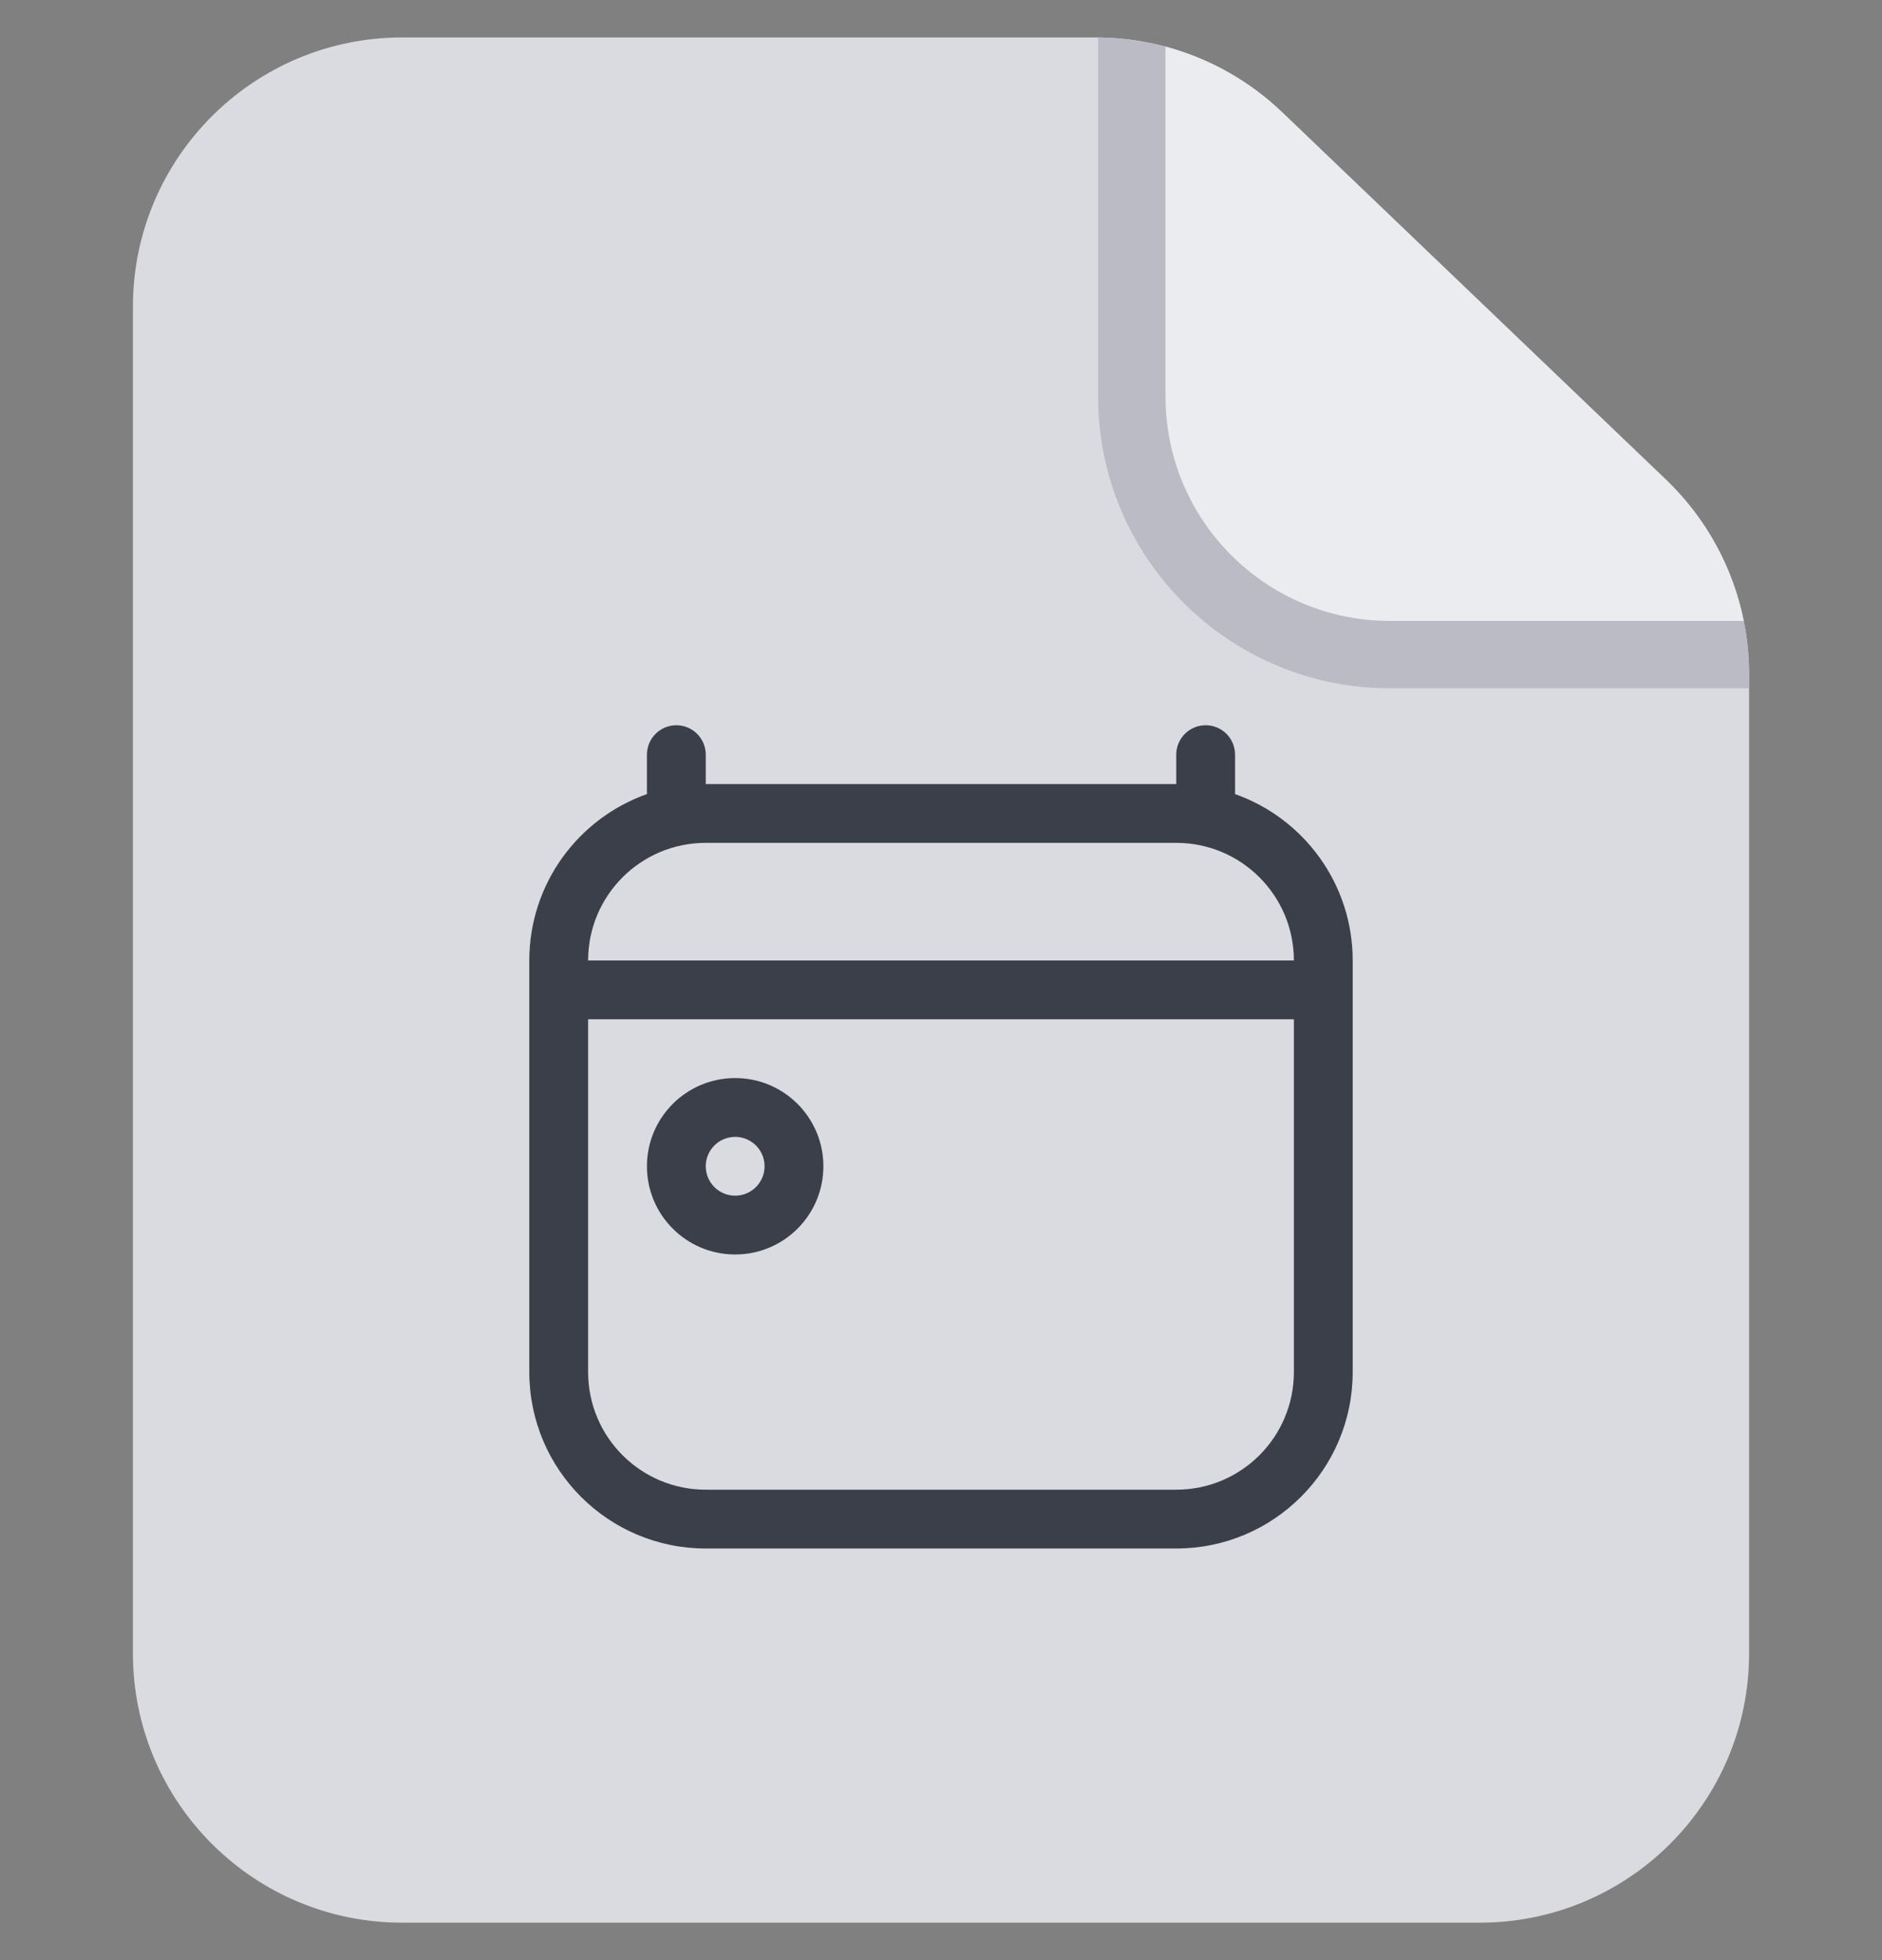<svg width="48" height="50" viewBox="0 0 48 50" fill="none" xmlns="http://www.w3.org/2000/svg">
<rect x="0" y="0" width="48" height="50" fill="#808080" stroke="none"/>
<path d="M3.39 7.825C3.39 4.031 6.466 0.955 10.26 0.955H27.948C29.718 0.955 31.42 1.638 32.699 2.862L42.491 12.237C43.844 13.533 44.61 15.325 44.61 17.199V42.175C44.61 45.969 41.534 49.045 37.74 49.045H10.26C6.466 49.045 3.39 45.969 3.39 42.175V7.825Z" fill="#DADBE0"/>
<path d="M44.474 15.84H35.45C32.288 15.84 29.725 13.277 29.725 10.115V1.189C30.832 1.485 31.857 2.057 32.699 2.862L42.491 12.237C43.512 13.215 44.199 14.475 44.474 15.84Z" fill="#EBECF0"/>
<path d="M44.61 17.557H35.45C31.34 17.557 28.007 14.225 28.007 10.115V0.955C28.592 0.96 29.169 1.04 29.725 1.189V10.115C29.725 13.277 32.288 15.84 35.45 15.84H44.474C44.564 16.284 44.61 16.739 44.61 17.199V17.557Z" fill="#BABBC5"/>
<path fill-rule="evenodd" clip-rule="evenodd" d="M16.5 19.25V20.256C14.752 20.874 13.5 22.541 13.5 24.5V35C13.5 37.485 15.515 39.5 18 39.5H30C32.485 39.5 34.5 37.485 34.5 35V24.5C34.5 22.541 33.248 20.874 31.5 20.256V19.25C31.5 18.836 31.164 18.5 30.75 18.5C30.336 18.5 30 18.836 30 19.25V20H18V19.25C18 18.836 17.664 18.5 17.25 18.5C16.836 18.5 16.5 18.836 16.5 19.25ZM30 21.5H18C16.343 21.5 15 22.843 15 24.5L33 24.5C33 22.843 31.657 21.5 30 21.5ZM15 35V26H33V35C33 36.657 31.657 38 30 38H18C16.343 38 15 36.657 15 35ZM18.75 30.5C18.336 30.5 18 30.164 18 29.75C18 29.336 18.336 29 18.75 29C19.164 29 19.5 29.336 19.5 29.75C19.5 30.164 19.164 30.5 18.75 30.5ZM16.5 29.75C16.5 28.507 17.507 27.5 18.75 27.5C19.993 27.5 21 28.507 21 29.75C21 30.993 19.993 32 18.75 32C17.507 32 16.5 30.993 16.5 29.75Z" fill="#3A3F4A"/>
</svg>
